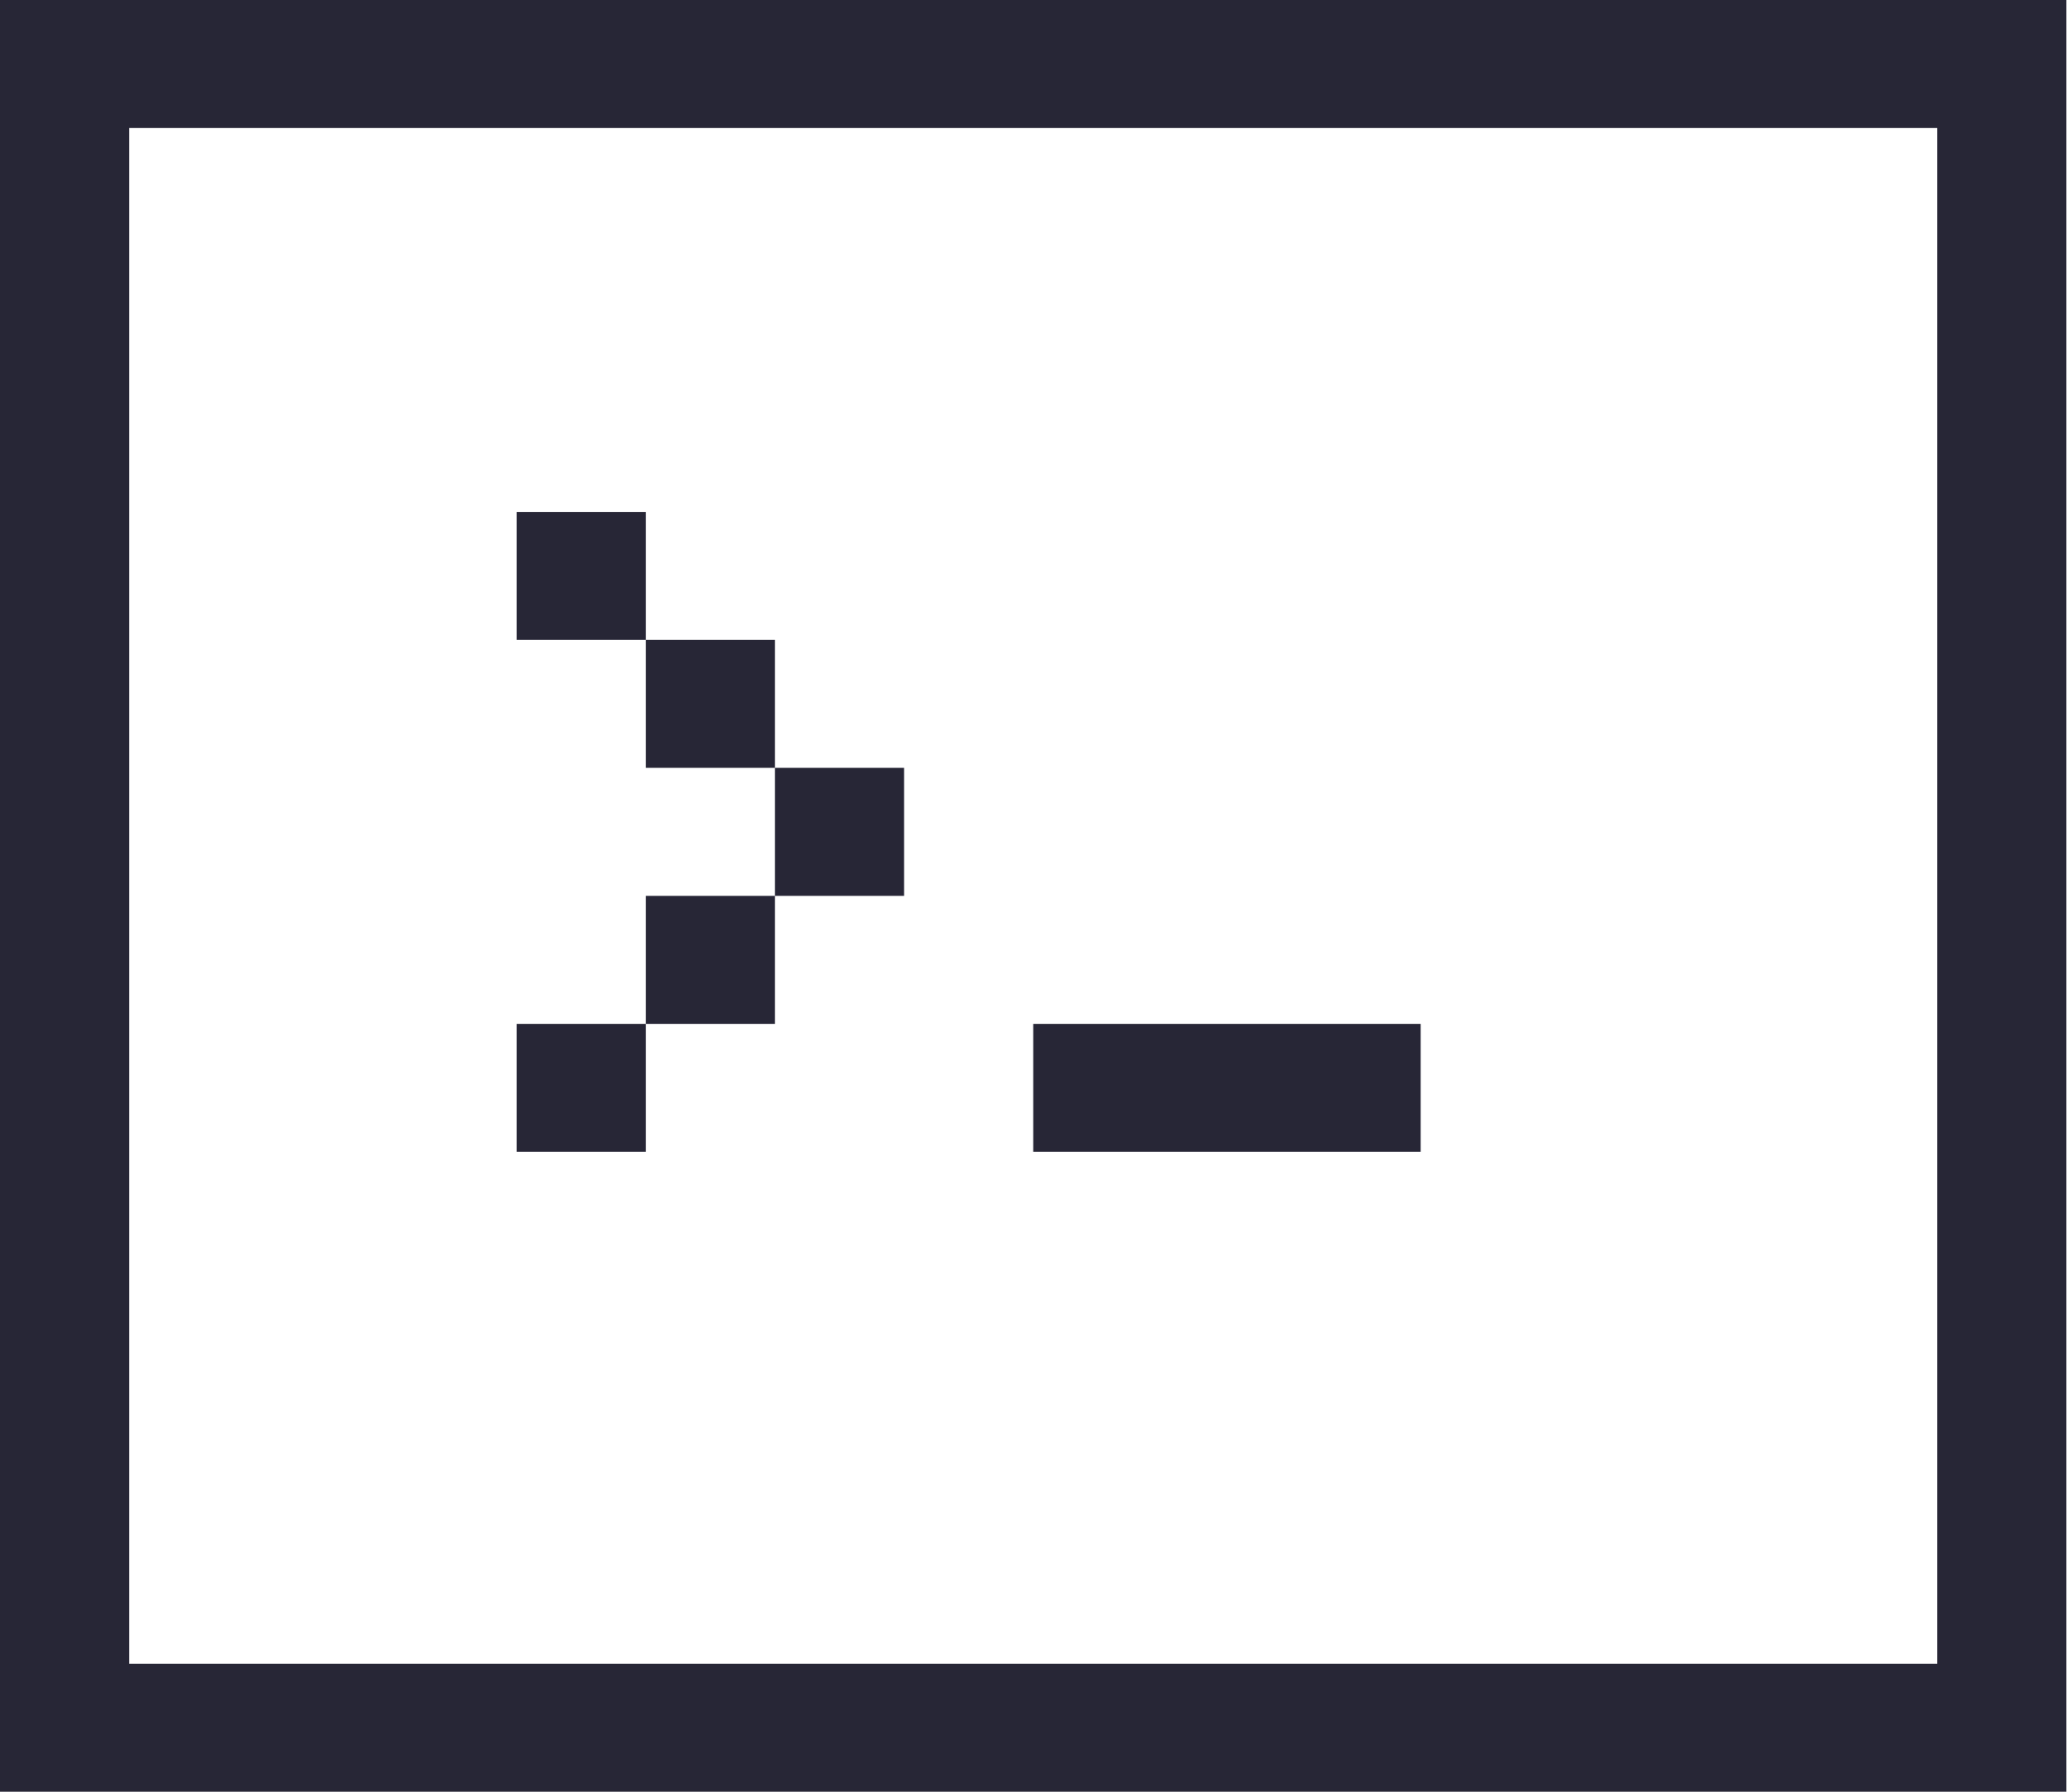 <?xml version="1.0" encoding="UTF-8" standalone="no"?>
<svg width="45px" height="39px" viewBox="0 0 45 39" version="1.1" xmlns="http://www.w3.org/2000/svg" xmlns:xlink="http://www.w3.org/1999/xlink">
    <!-- Generator: Sketch 39 (31667) - http://www.bohemiancoding.com/sketch -->
    <title>终端命令</title>
    <desc>Created with Sketch.</desc>
    <defs></defs>
    <g id="Pipeline" stroke="none" stroke-width="1" fill="none" fill-rule="evenodd">
        <g id="Create_3" transform="translate(-774, -410)" fill="#272636">
            <g id="events">
                <g id="Group-9" transform="translate(188, 67)">
                    <g id="Group-5">
                        <g id="Group-19" transform="translate(1, 104)">
                            <g id="Group-3" transform="translate(215, 0)">
                                <g id="type" transform="translate(16, 29)">
                                    <g id="Group-14" transform="translate(101, 6)">
                                        <g id="控制_块" transform="translate(65, 204)">
                                            <g id="终端命令" transform="translate(188, 0)">
                                                <path d="M0,0 L0,39 L44.987,39 L44.987,0 L0,0 L0,0 L0,0 Z M42.176,36.214 L2.812,36.214 L2.812,2.786 L42.176,2.786 L42.176,36.214 L42.176,36.214 L42.176,36.214 Z M19.682,19.5 L16.87,19.5 L16.87,22.286 L14.059,22.286 L14.059,25.071 L11.247,25.071 L11.247,22.286 L14.059,22.286 L14.059,19.5 L16.87,19.5 L16.87,16.714 L14.059,16.714 L14.059,13.929 L11.247,13.929 L11.247,11.143 L14.059,11.143 L14.059,13.929 L16.87,13.929 L16.87,16.714 L19.682,16.714 L19.682,19.5 L19.682,19.5 L19.682,19.5 Z M30.929,25.071 L22.494,25.071 L22.494,22.286 L30.929,22.286 L30.929,25.071 L30.929,25.071 L30.929,25.071 Z" id="Shape"></path>
                                            </g>
                                        </g>
                                    </g>
                                </g>
                            </g>
                        </g>
                    </g>
                </g>
            </g>
        </g>
    </g>
</svg>